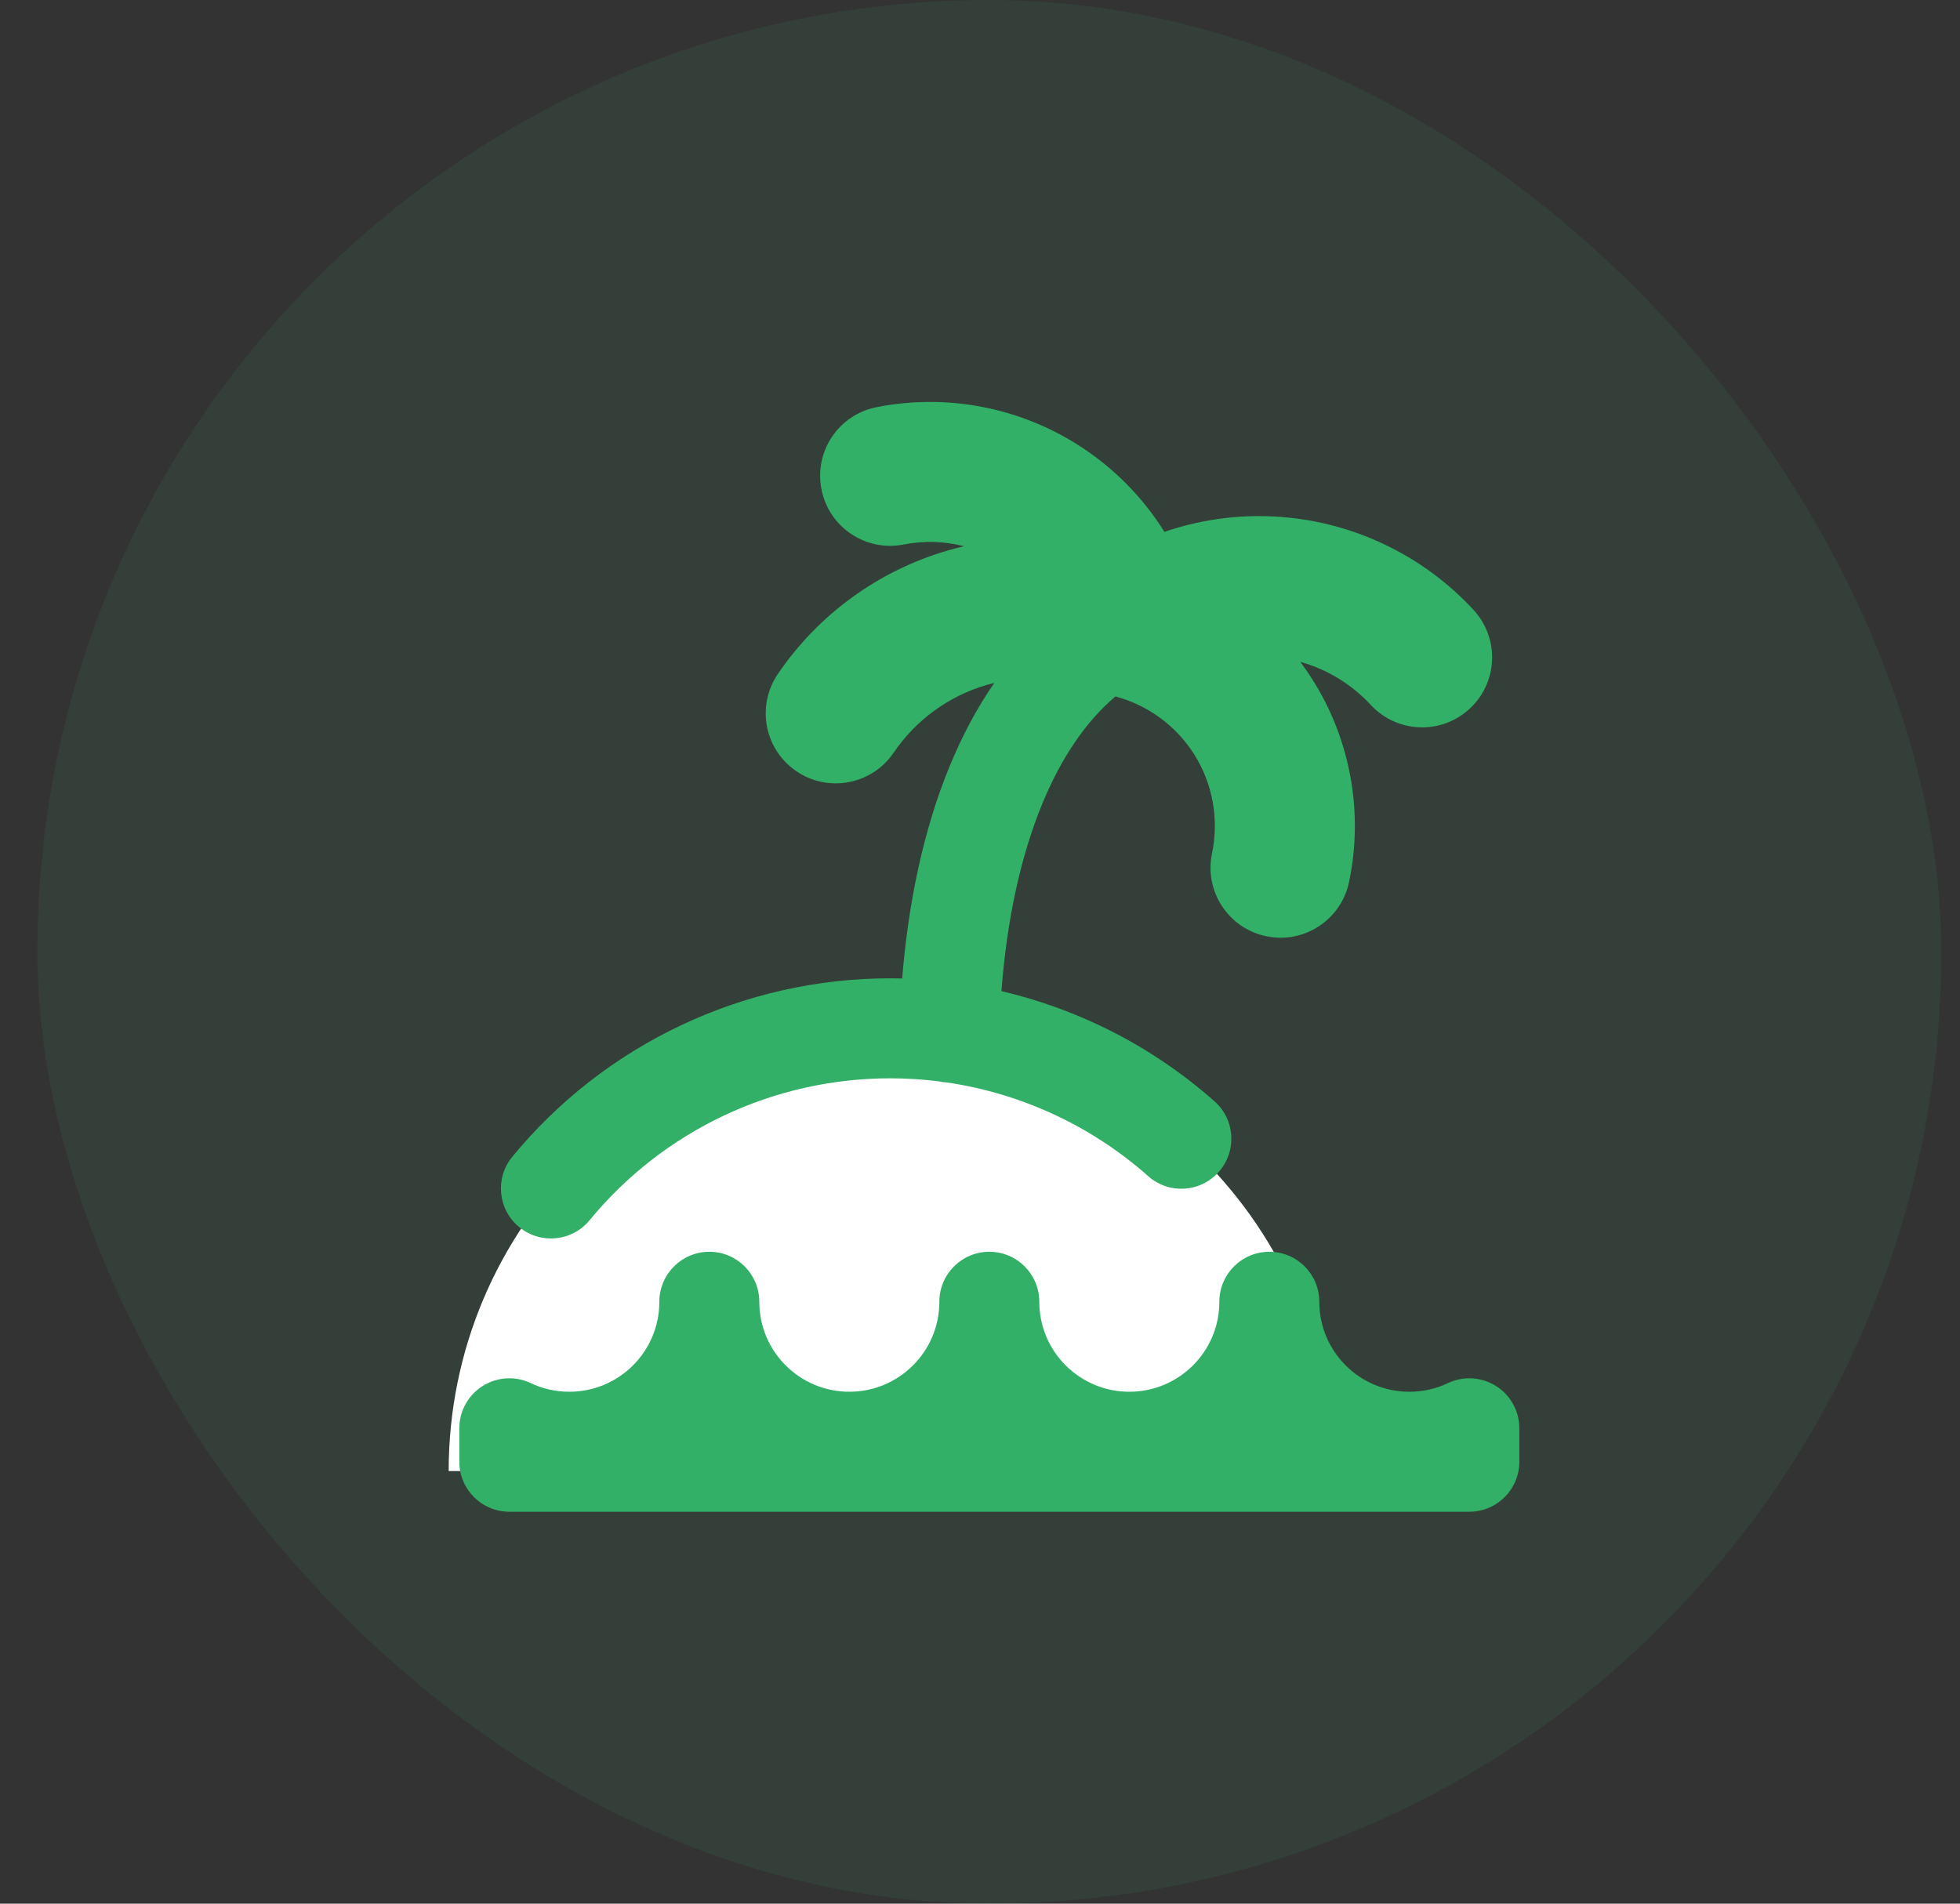 <svg width="35" height="34" viewBox="0 0 35 34" fill="none" xmlns="http://www.w3.org/2000/svg">
<rect x="0" y="0" width="35" height="34" fill="#333333" stroke="none"/>
<rect x="0.667" width="34" height="34" rx="17" fill="#33B067" fill-opacity="0.1"/>
<g clip-path="url(#clip0_669_2010)">
<path d="M15.898 18.387C11.543 18.387 8.012 21.917 8.012 26.273H23.784C23.784 21.917 20.253 18.387 15.898 18.387Z" fill="white"/>
<path fill-rule="evenodd" clip-rule="evenodd" d="M17.62 12.233C17.665 12.22 17.711 12.208 17.756 12.197C17.442 12.649 17.18 13.147 16.963 13.672C16.493 14.81 16.22 16.118 16.11 17.476C16.038 17.474 15.967 17.473 15.895 17.473C14.605 17.473 13.331 17.759 12.165 18.31C10.998 18.861 9.968 19.663 9.148 20.66C8.835 21.04 8.89 21.603 9.271 21.916C9.652 22.229 10.214 22.175 10.528 21.794C11.18 21.001 11.999 20.363 12.927 19.924C13.855 19.486 14.869 19.259 15.895 19.259C16.183 19.259 16.471 19.277 16.755 19.312C16.805 19.323 16.855 19.33 16.908 19.333C17.583 19.432 18.242 19.631 18.863 19.924C19.46 20.206 20.012 20.571 20.504 21.007C20.873 21.334 21.437 21.3 21.764 20.93C22.091 20.561 22.057 19.997 21.688 19.67C21.07 19.123 20.376 18.664 19.626 18.31C19.066 18.046 18.482 17.842 17.883 17.702C17.977 16.455 18.22 15.306 18.613 14.353C18.954 13.527 19.393 12.884 19.918 12.439C20.5 12.594 21.004 12.964 21.326 13.475C21.657 14.001 21.77 14.634 21.643 15.242C21.502 15.917 21.934 16.58 22.61 16.721C23.286 16.863 23.948 16.43 24.09 15.754C24.35 14.512 24.118 13.217 23.441 12.143C23.371 12.032 23.297 11.924 23.219 11.82C23.699 11.955 24.135 12.22 24.478 12.59C24.947 13.097 25.738 13.127 26.244 12.658C26.751 12.189 26.781 11.398 26.312 10.892C25.448 9.958 24.272 9.372 23.007 9.244C22.253 9.168 21.498 9.257 20.793 9.499C20.404 8.877 19.878 8.344 19.248 7.945C18.18 7.268 16.894 7.028 15.654 7.272C14.976 7.405 14.535 8.062 14.669 8.74C14.802 9.417 15.459 9.858 16.137 9.725C16.497 9.654 16.866 9.666 17.216 9.756C17.117 9.779 17.018 9.805 16.92 9.833C15.684 10.194 14.613 10.974 13.889 12.039C13.502 12.61 13.65 13.387 14.222 13.775C14.793 14.163 15.57 14.014 15.958 13.443C16.355 12.859 16.942 12.431 17.62 12.233ZM13.559 23.25C13.559 22.757 13.16 22.357 12.667 22.357C12.173 22.357 11.774 22.757 11.774 23.25C11.774 24.138 11.054 24.857 10.167 24.857C9.918 24.857 9.686 24.802 9.478 24.703C9.202 24.572 8.877 24.591 8.618 24.755C8.359 24.918 8.202 25.203 8.202 25.51V26.107C8.202 26.6 8.602 27 9.095 27H26.238C26.731 27 27.131 26.6 27.131 26.107V25.51C27.131 25.203 26.974 24.918 26.715 24.755C26.456 24.591 26.131 24.572 25.855 24.703C25.647 24.802 25.415 24.857 25.167 24.857C24.279 24.857 23.559 24.138 23.559 23.25C23.559 22.757 23.16 22.357 22.667 22.357C22.173 22.357 21.774 22.757 21.774 23.25C21.774 24.138 21.054 24.857 20.167 24.857C19.279 24.857 18.559 24.138 18.559 23.25C18.559 22.757 18.16 22.357 17.667 22.357C17.173 22.357 16.774 22.757 16.774 23.25C16.774 24.138 16.054 24.857 15.167 24.857C14.279 24.857 13.559 24.138 13.559 23.25Z" fill="#33B067"/>
</g>
<defs>
<clipPath id="clip0_669_2010">
<rect width="20" height="20" fill="white" transform="translate(7.667 7)"/>
</clipPath>
</defs>
</svg>
